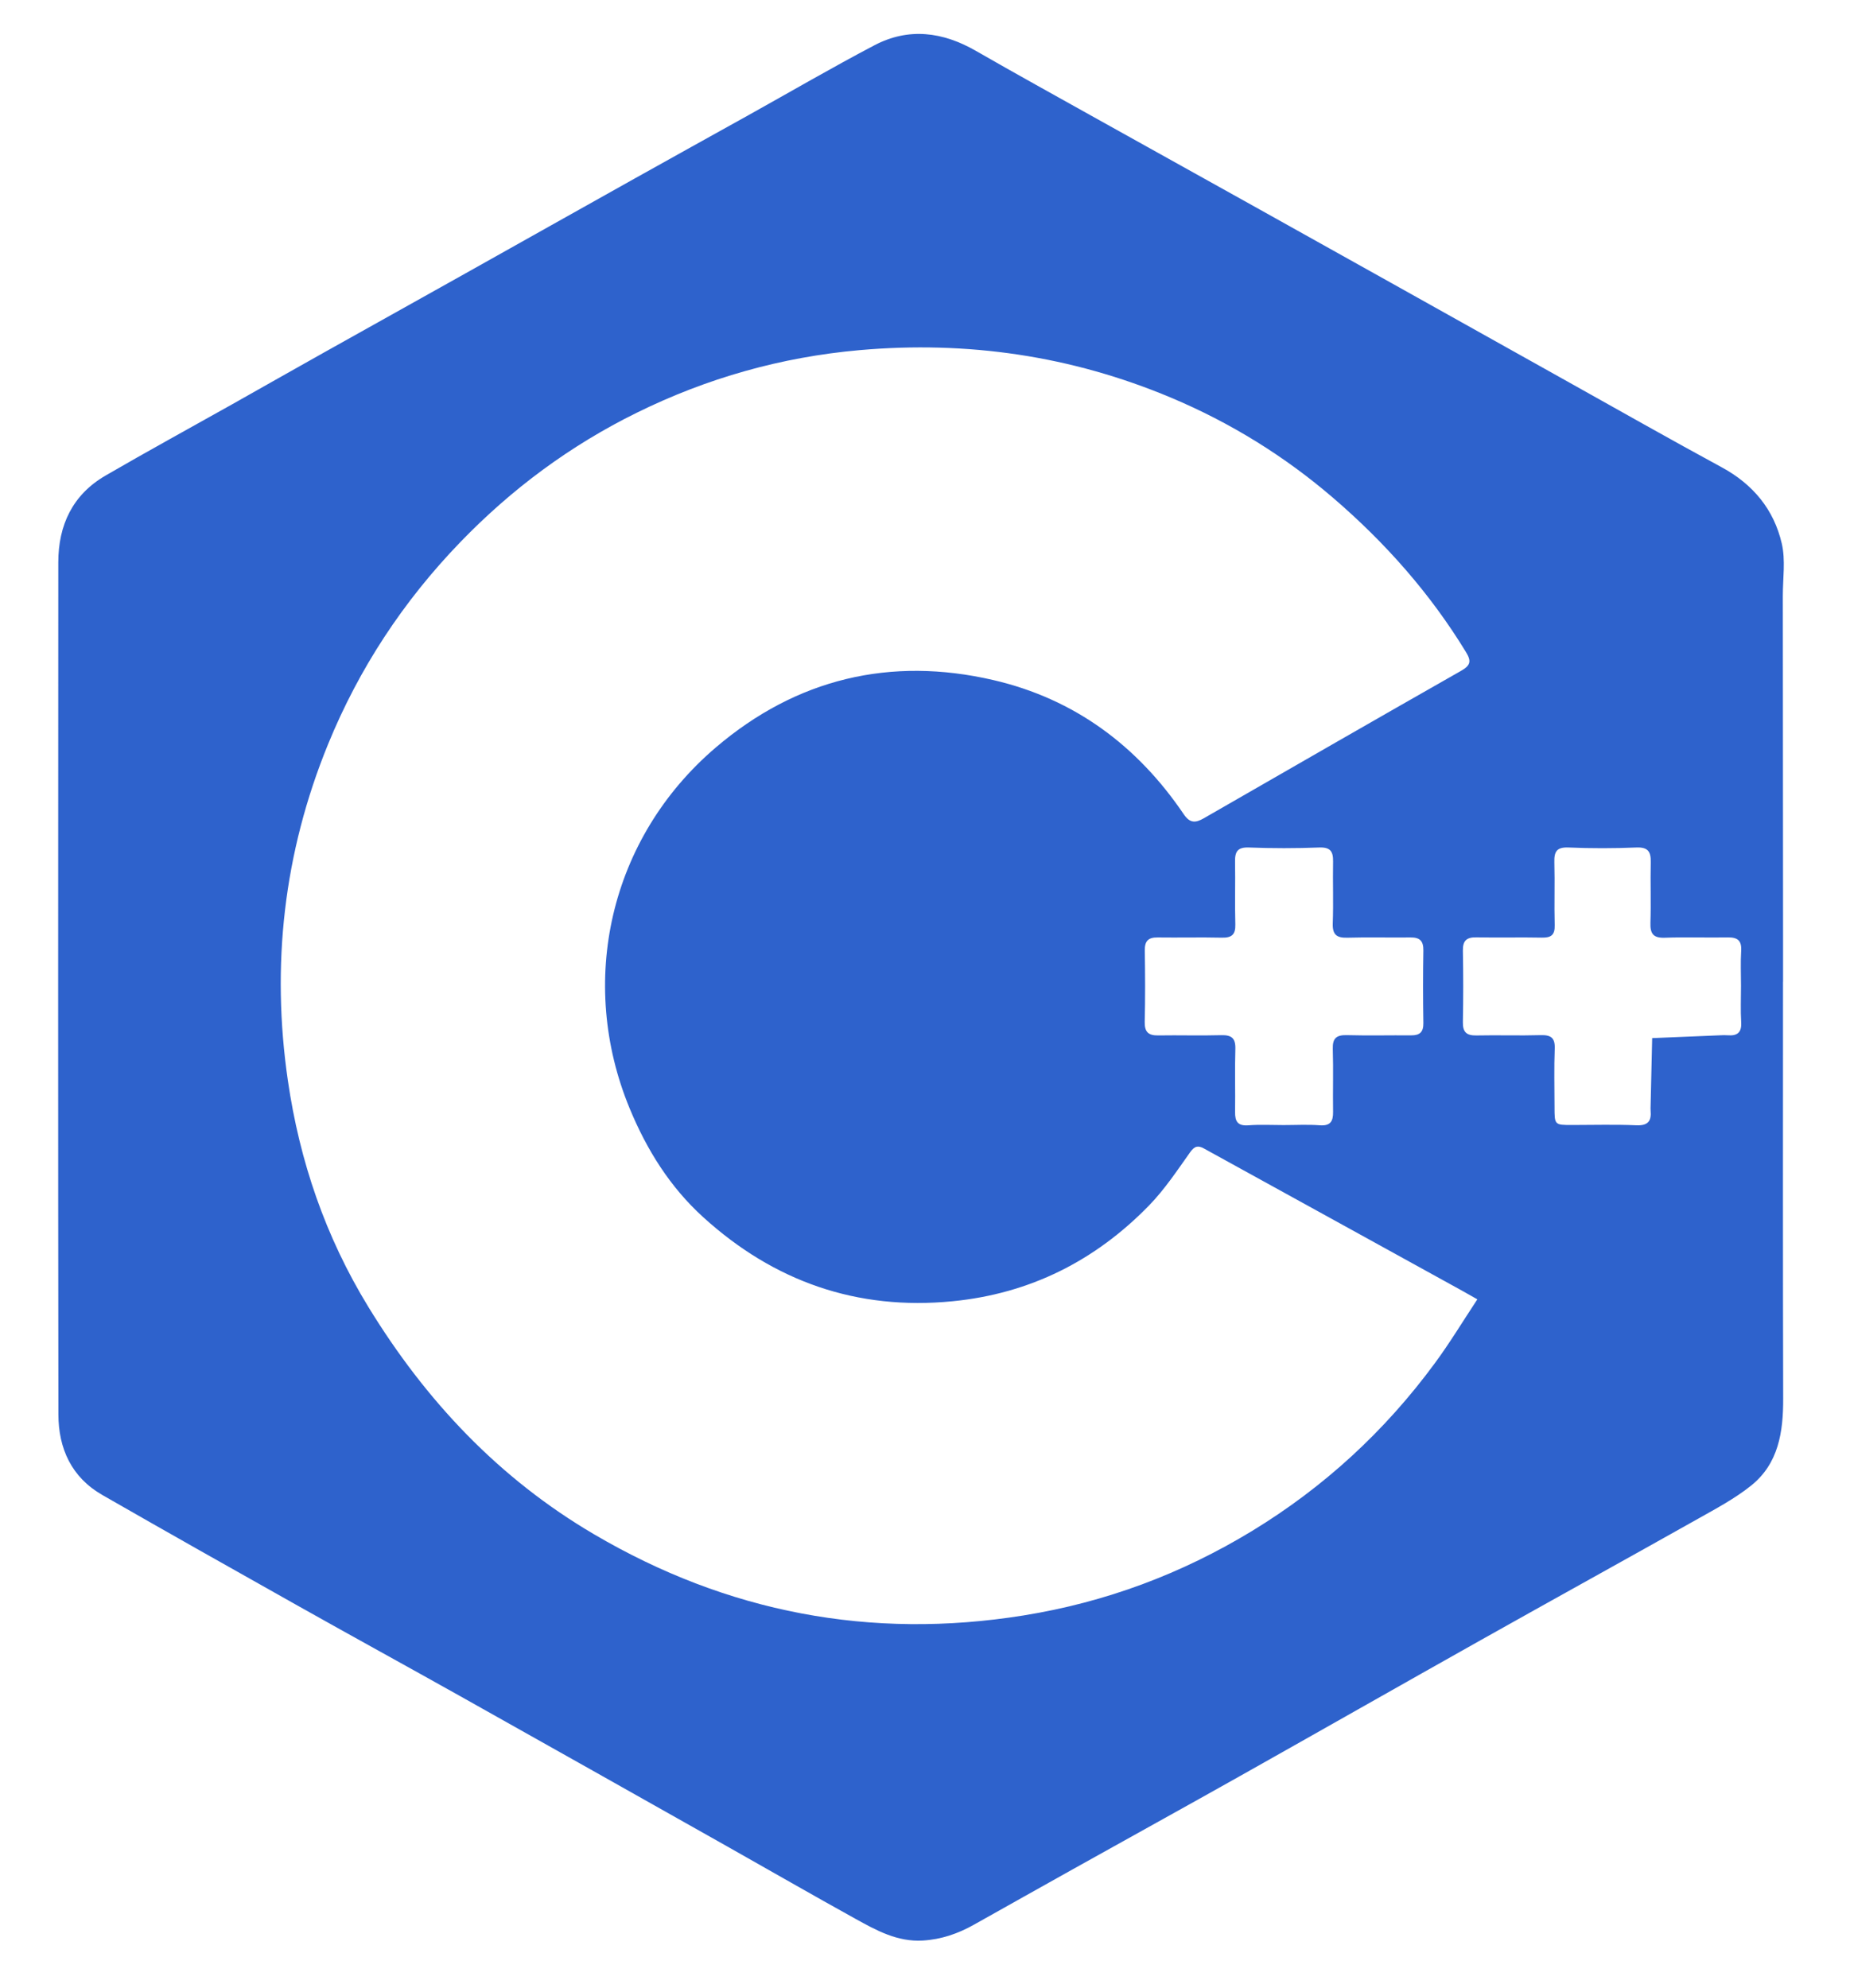 <?xml version="1.0" encoding="utf-8"?>
<!-- Generator: Adobe Illustrator 24.2.0, SVG Export Plug-In . SVG Version: 6.00 Build 0)  -->
<svg version="1.1" id="Layer_1" xmlns="http://www.w3.org/2000/svg" xmlns:xlink="http://www.w3.org/1999/xlink" x="0px" y="0px"
	 viewBox="0 0 536 576" style="enable-background:new 0 0 536 576;" xml:space="preserve">
<style type="text/css">
	.st0{fill:#2E62CC;}
</style>
<g>
	<path class="st0" d="M516.59,284.52c0,40.24-0.06,80.49,0.05,120.73c0.03,9.71-1.32,18.9-9.35,25.3
		c-4.68,3.74-10.09,6.62-15.35,9.58c-20.87,11.74-41.84,23.31-62.72,35.04c-23.29,13.09-46.51,26.31-69.79,39.41
		c-16.11,9.06-32.29,17.99-48.42,27c-9.64,5.38-19.25,10.8-28.87,16.19c-4.59,2.58-9.44,4.25-14.76,4.57
		c-7.39,0.45-13.52-2.97-19.61-6.34c-12.41-6.87-24.69-13.95-37.05-20.92c-25.81-14.55-51.62-29.11-77.46-43.6
		c-15.62-8.76-31.32-17.36-46.93-26.14c-18.93-10.64-37.85-21.31-56.69-32.12c-8.92-5.11-12.7-13.47-12.72-23.32
		c-0.11-82.3-0.07-164.6-0.03-246.9c0-10.83,4.14-19.65,13.71-25.2c12.12-7.04,24.43-13.76,36.65-20.63
		c8.86-4.99,17.7-10.02,26.57-14.99c13.36-7.49,26.74-14.94,40.09-22.42c16.62-9.31,33.22-18.66,49.85-27.96
		c11.02-6.17,22.06-12.28,33.09-18.42c12.15-6.77,24.17-13.78,36.48-20.25c9.93-5.22,19.81-3.91,29.4,1.6
		c11.55,6.64,23.22,13.08,34.85,19.58c15.11,8.43,30.23,16.83,45.34,25.25c13.27,7.4,26.54,14.81,39.8,22.23
		c17.14,9.58,34.26,19.18,51.4,28.75c14.9,8.32,29.74,16.76,44.74,24.89c9.07,4.92,15.1,12.24,17.38,22.09
		c1.12,4.84,0.29,10.13,0.3,15.22c0.03,32.96,0.05,65.93,0.07,98.89c0,4.3,0,8.59,0,12.89C516.61,284.52,516.6,284.52,516.59,284.52
		z M428.03,376.53c-1.86-1.06-3.04-1.74-4.24-2.4c-10.65-5.87-21.29-11.75-31.94-17.61c-14.34-7.9-28.68-15.79-43.01-23.69
		c-1.69-0.93-2.71-0.77-4,1.04c-3.77,5.31-7.42,10.83-11.94,15.47c-15.58,16-34.46,25.53-56.87,27.74
		c-27.77,2.74-51.81-5.75-72.28-24.35c-9.6-8.72-16.33-19.44-21.33-31.55c-15.06-36.45-5.99-78.18,25.01-104.61
		c23.28-19.85,50.5-26.43,80.39-19.49c23.47,5.45,41.67,18.99,55.14,38.87c1.81,2.67,3.44,2.54,5.81,1.18
		c24.83-14.28,49.65-28.58,74.54-42.73c2.72-1.55,3.06-2.76,1.44-5.41c-10.38-17.03-23.42-31.75-38.5-44.71
		c-14.12-12.13-29.8-21.81-46.95-29.03c-28.93-12.17-59.07-16.54-90.3-13.78c-22.64,2.01-44.15,8.1-64.48,18.12
		c-19.23,9.47-36.22,22.04-51.17,37.53c-16.55,17.15-29.34,36.61-38.33,58.62c-12.82,31.4-16.48,64.02-11.61,97.43
		c3.39,23.29,10.86,45.19,23.31,65.55c16.67,27.27,37.91,49.75,65.4,65.9c38.54,22.65,80.06,30.63,124.39,23.52
		c23.76-3.82,45.83-12.05,66.33-24.54c20.79-12.67,38.4-28.89,52.82-48.49C420,389.24,423.78,382.96,428.03,376.53z M371.85,326.03
		c3.51,0,7.03-0.2,10.53,0.06c3.07,0.23,3.89-1.13,3.85-3.88c-0.09-6.08,0.11-12.17-0.08-18.25c-0.1-3.14,1.1-4.07,4.1-3.99
		c6.2,0.17,12.4,0.01,18.6,0.06c2.48,0.02,3.58-0.94,3.54-3.56c-0.11-7.02-0.12-14.04,0-21.05c0.04-2.72-1.01-3.8-3.71-3.76
		c-6.08,0.08-12.17-0.11-18.25,0.07c-3.15,0.1-4.41-0.86-4.29-4.17c0.22-5.96-0.02-11.93,0.09-17.9c0.05-2.91-0.77-4.19-4.02-4.07
		c-6.78,0.26-13.58,0.26-20.35,0c-3.25-0.12-4.08,1.15-4.03,4.07c0.11,6.08-0.09,12.17,0.08,18.25c0.08,2.96-1.08,3.87-3.92,3.81
		c-6.2-0.14-12.4,0.02-18.6-0.06c-2.69-0.04-3.75,1.03-3.71,3.76c0.11,6.9,0.14,13.8-0.02,20.7c-0.07,2.93,1.07,3.98,3.9,3.93
		c6.08-0.1,12.17,0.1,18.25-0.07c3-0.08,4.2,0.85,4.11,3.99c-0.19,6.08,0.01,12.17-0.08,18.25c-0.04,2.75,0.76,4.11,3.84,3.88
		C365.05,325.84,368.46,326.03,371.85,326.03z M504.42,285.69c0-3.39-0.16-6.79,0.05-10.18c0.18-2.97-1.08-3.91-3.88-3.86
		c-6.08,0.11-12.17-0.13-18.25,0.09c-3.32,0.12-4.26-1.16-4.16-4.3c0.19-5.84-0.04-11.7,0.09-17.55c0.07-3.03-0.73-4.44-4.17-4.3
		c-6.54,0.27-13.11,0.28-19.65,0c-3.43-0.14-4.19,1.19-4.11,4.26c0.17,6.08-0.07,12.17,0.1,18.25c0.08,2.83-1.02,3.66-3.7,3.61
		c-6.31-0.13-12.64,0.05-18.95-0.08c-2.83-0.06-4,0.91-3.95,3.85c0.13,6.9,0.13,13.81,0,20.71c-0.06,2.91,1.07,3.93,3.93,3.87
		c6.2-0.13,12.4,0.09,18.6-0.09c2.99-0.08,4.21,0.77,4.08,3.95c-0.22,5.61-0.07,11.23-0.06,16.84c0,5.26,0.01,5.25,5.09,5.25
		c6.2,0,12.41-0.19,18.6,0.08c3.41,0.15,4.43-1.22,4.15-4.28c-0.04-0.46-0.01-0.94,0-1.4c0.15-6.53,0.3-13.05,0.45-19.58
		c6.59-0.27,13.18-0.55,19.78-0.82c0.7-0.03,1.41-0.06,2.11,0c2.77,0.22,4.09-0.8,3.9-3.81
		C504.26,292.72,504.42,289.2,504.42,285.69z"/>
</g>
</svg>
